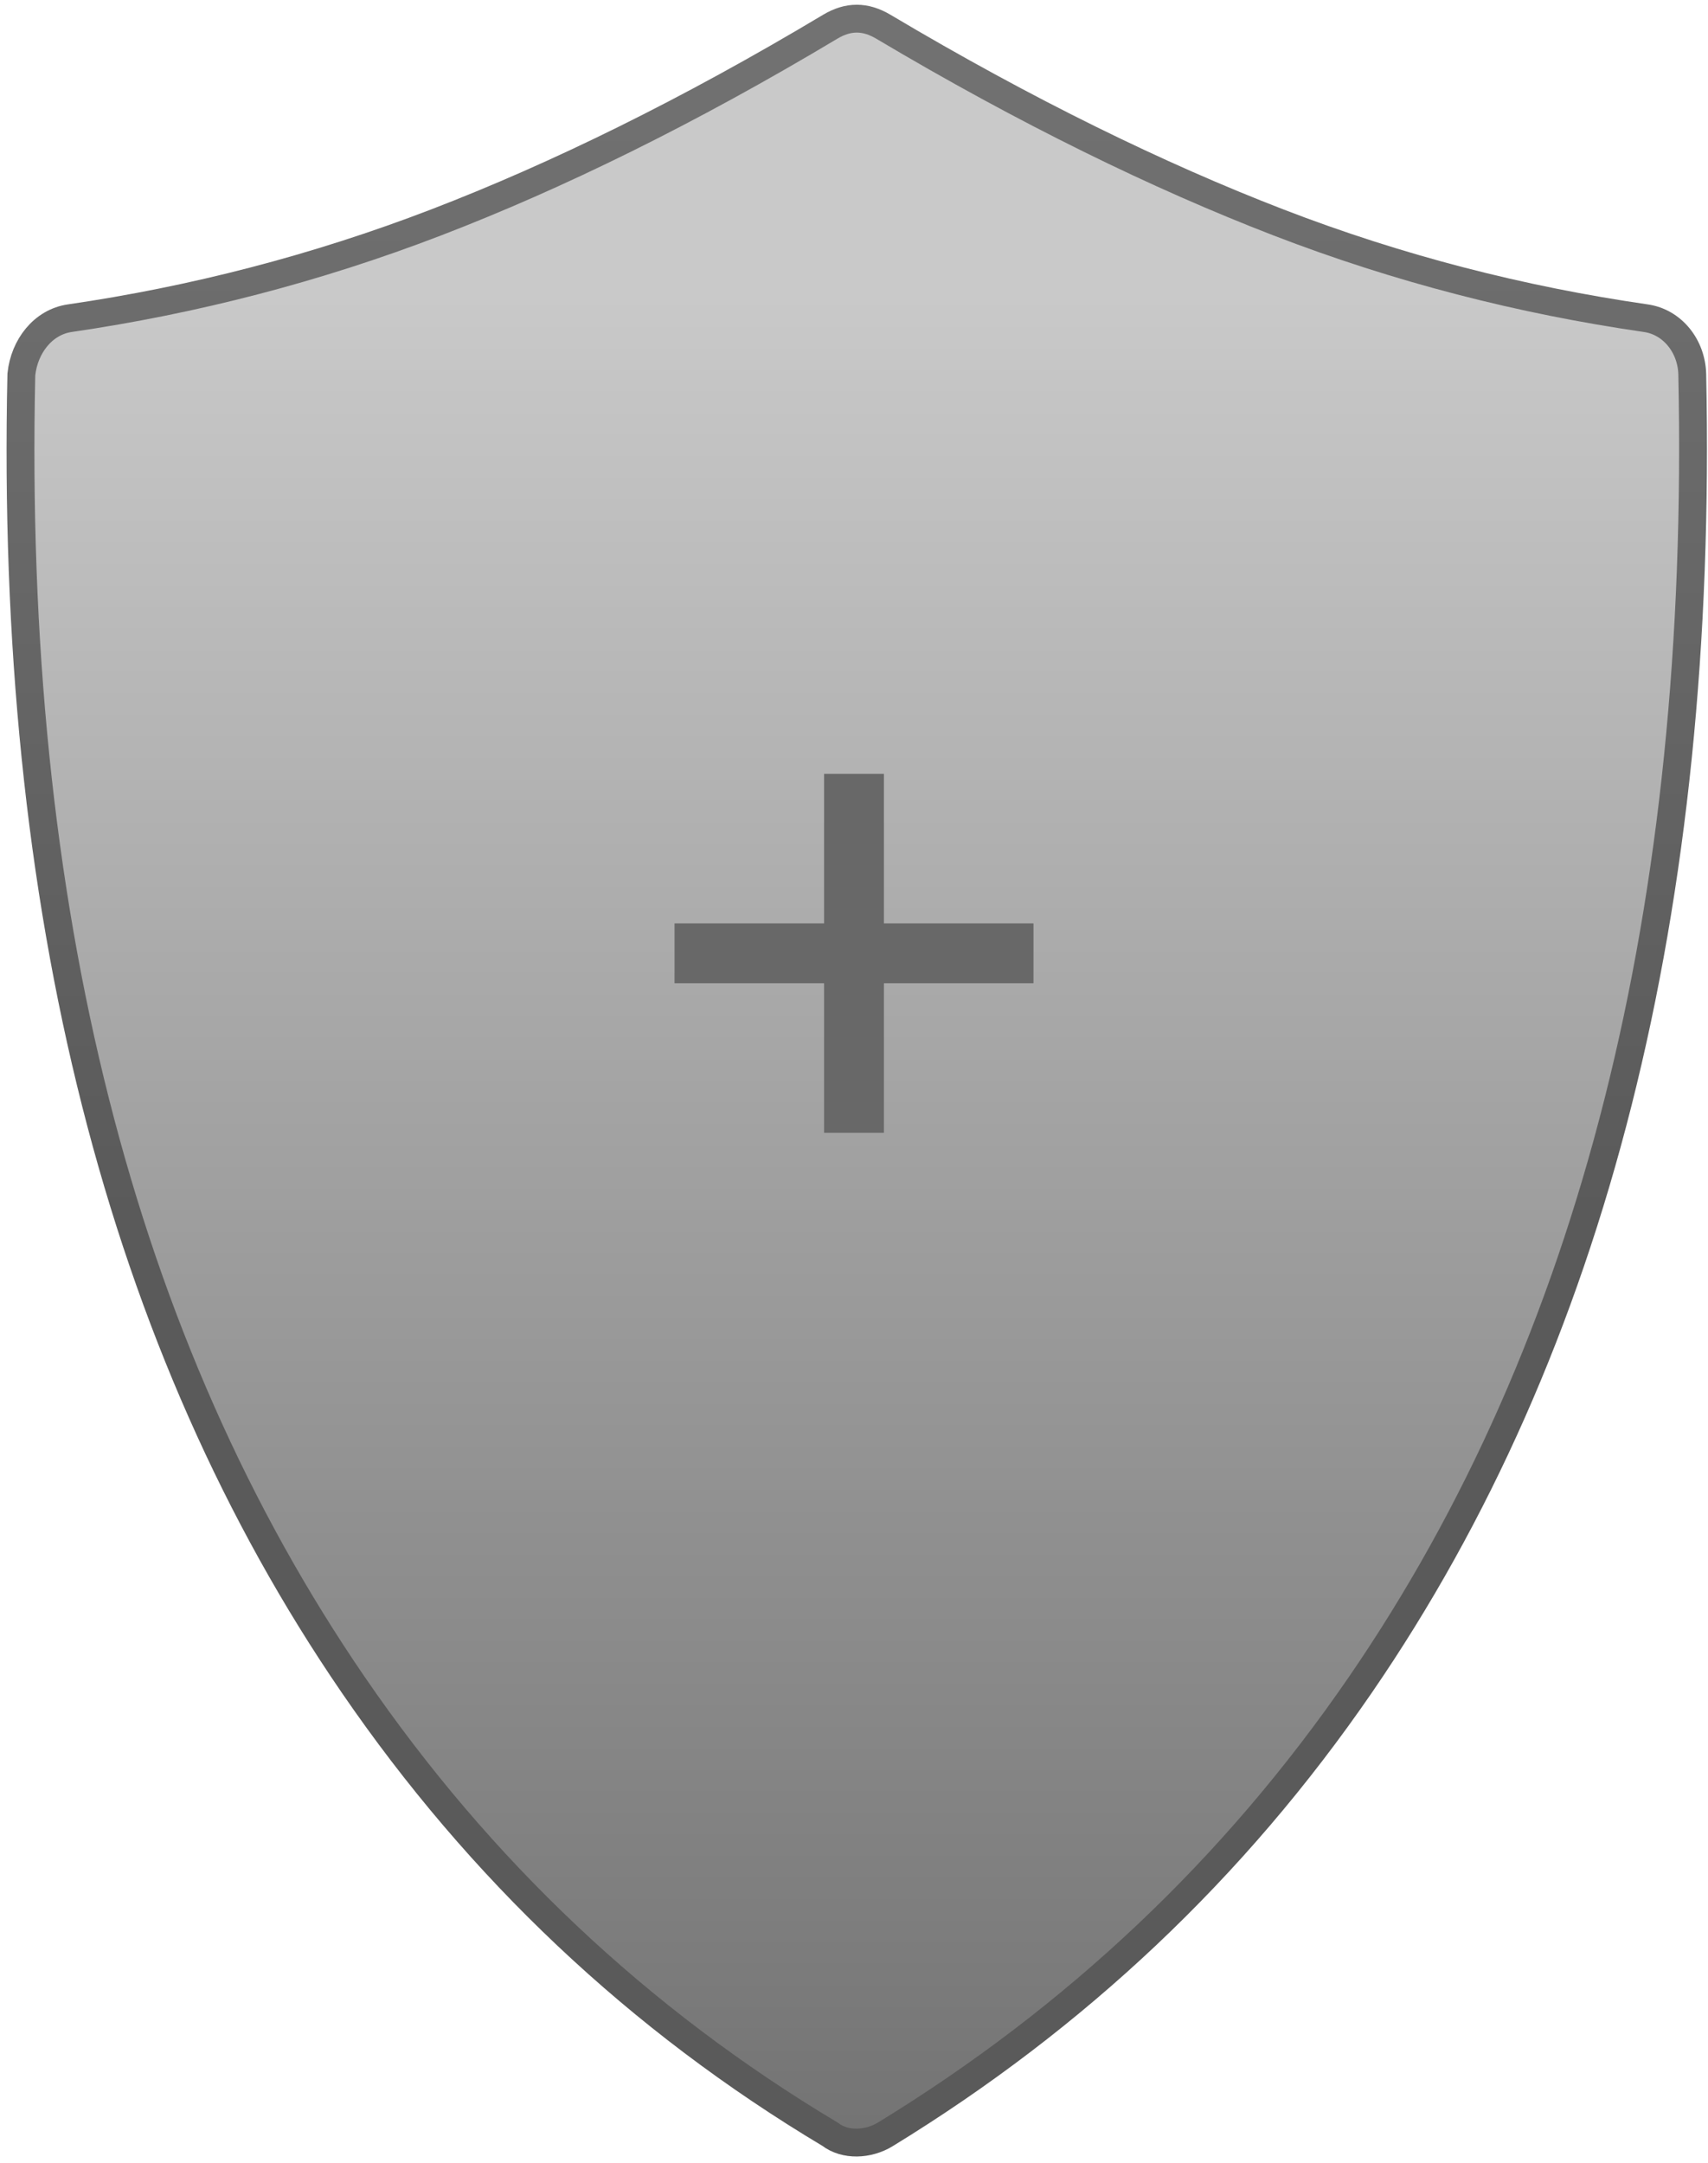 <?xml version="1.0" encoding="UTF-8" standalone="no"?>
<svg width="184px" height="233px" viewBox="0 0 184 233" version="1.1" xmlns="http://www.w3.org/2000/svg" xmlns:xlink="http://www.w3.org/1999/xlink" xmlns:sketch="http://www.bohemiancoding.com/sketch/ns">
    <!-- Generator: Sketch 3.3.3 (12081) - http://www.bohemiancoding.com/sketch -->
    <title>shield copy 4</title>
    <desc>Created with Sketch.</desc>
    <defs>
        <linearGradient x1="50%" y1="13.132%" x2="50%" y2="100%" id="linearGradient-1">
            <stop stop-color="#C9C9C9" offset="0%"></stop>
            <stop stop-color="#737373" offset="100%"></stop>
        </linearGradient>
        <linearGradient x1="50%" y1="0%" x2="50%" y2="56.606%" id="linearGradient-2">
            <stop stop-color="#727272" offset="0%"></stop>
            <stop stop-color="#5A5A5A" offset="100%"></stop>
        </linearGradient>
        <path id="path-3" d="M180.304,38.632 C180.238,35.604 178.18,32.992 175.304,32.578 C161.902,30.639 148.685,27.264 135.728,22.262 C122.832,17.285 108.563,10.336 93.173,1.185 C91.219,0.022 89.381,0.015 87.429,1.185 C72.146,10.331 57.979,17.265 44.981,22.262 C32.02,27.245 18.809,30.641 5.513,32.578 C2.638,32.997 0.62,35.604 0.3,38.632 C-0.975,96.148 10.978,143.209 36.046,179.79 C49.702,199.717 66.792,215.891 87.429,228.224 C89.024,229.459 91.526,229.365 93.386,228.224 C113.867,215.686 130.934,199.629 144.559,179.79 C169.66,143.233 181.516,96.15 180.304,38.632 L180.304,38.632 Z"></path>
    </defs>
    <g id="Feed" stroke="none" stroke-width="1" fill="none" fill-rule="evenodd" sketch:type="MSPage">
        <g id="shield-copy-4" sketch:type="MSLayerGroup" transform="translate(2, 1.701)">
            <mask id="mask-4" sketch:name="Mask" fill="white">
                <use xlink:href="#path-3"></use>
            </mask>
            <use id="Mask" stroke="url(#linearGradient-2)" stroke-width="3" fill="url(#linearGradient-1)" sketch:type="MSShapeGroup" xlink:href="#path-3"></use>
            <g id="Add-Sm---Unselected" mask="url(#mask-4)" fill="#686868" sketch:type="MSShapeGroup">
                <g transform="translate(70, 81)">
                    <rect id="Rectangle-105" x="16.778" y="0.667" width="6.444" height="38.667"></rect>
                    <rect id="Rectangle-105-Copy" x="0.667" y="16.778" width="38.667" height="6.444"></rect>
                </g>
            </g>
        </g>
    </g>
</svg>
